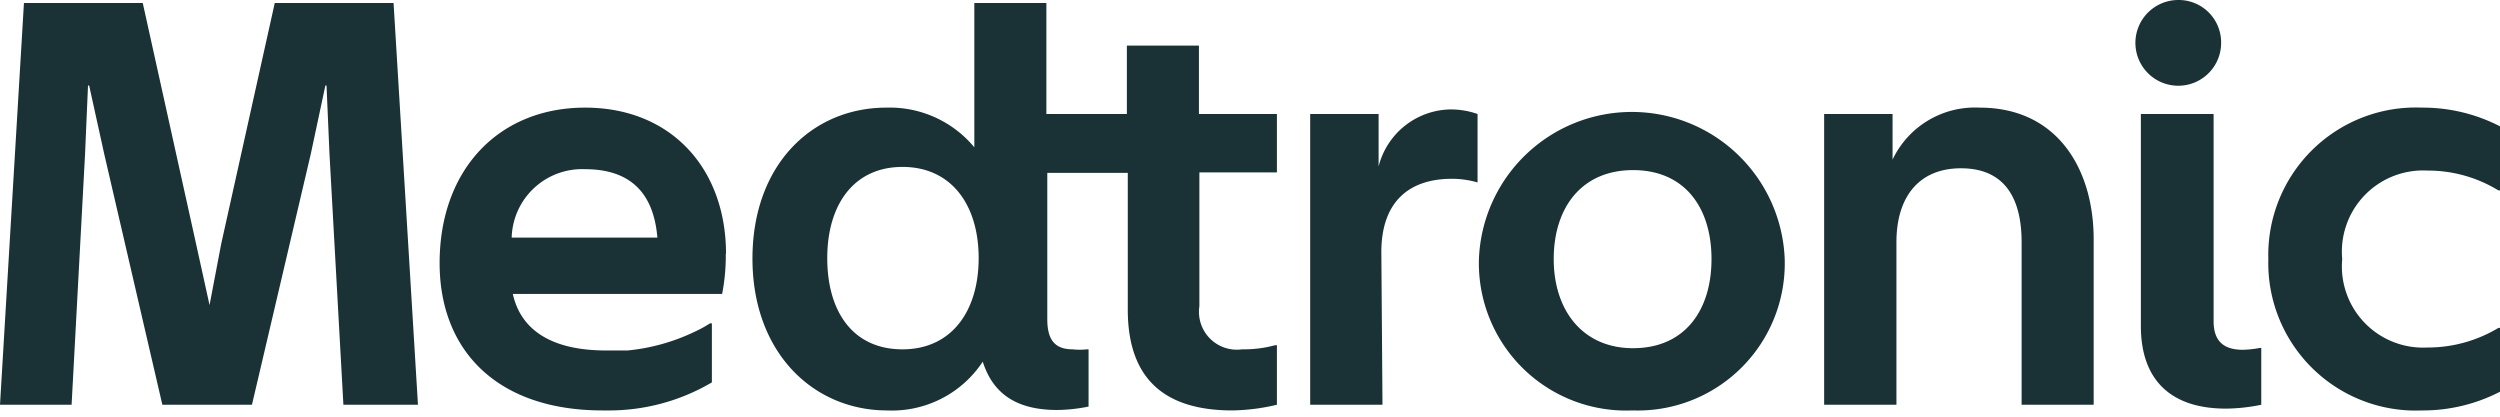 <svg xmlns="http://www.w3.org/2000/svg" width="600" height="100" fill="none" viewBox="0 0 600 100"><path fill="#1A3135" d="M157.771 57.024c-.876-10.507-6.293-16.417-17.348-16.417a16.909 16.909 0 0 0-17.621 16.417h34.969zm16.417 3.886a47.745 47.745 0 0 1-.875 9.631h-50.237c1.86 8.428 8.974 13.572 22.382 13.572h5.144a47.783 47.783 0 0 0 15.761-4.323l1.149-.547a30.328 30.328 0 0 0 2.9-1.642h.438v14.173a48.65 48.65 0 0 1-25.228 6.731h-.985c-25.337 0-39.128-14.392-39.128-35.351 0-22.492 14.228-37.323 34.914-37.323s33.82 14.667 33.82 35.079h-.055zM0 97.137h17.183l3.23-60.197.71-16.417h.274L25.01 36.94l13.955 60.197H60.47L74.59 36.94l3.502-16.417h.274l.711 16.417 3.338 60.197h17.895L94.455.713H65.943l-12.86 57.844-2.791 14.666-3.229-14.666L34.258.713H5.746L0 97.137zm295.786 1.368c-16.089 0-25.118-7.387-25.118-24.188V41.483H251.35v35.133c0 5.144 1.97 7.223 6.129 7.223 1.128.126 2.265.126 3.393 0h.383v13.736a39.62 39.62 0 0 1-7.497.821c-9.522 0-15.378-3.666-17.895-11.602a26.105 26.105 0 0 1-22.93 11.712c-17.731 0-32.342-13.846-32.342-36.447 0-22.601 14.393-36.228 32.123-36.228a26.378 26.378 0 0 1 21.124 9.522V.713h17.293v26.65h19.318V10.947h17.293v16.418h18.716v14.01h-18.607v32.122a9.094 9.094 0 0 0 2.527 7.735 9.08 9.08 0 0 0 7.707 2.608c2.678.04 5.348-.29 7.935-.985h.438v14.283a48.93 48.93 0 0 1-10.945 1.368h.273zM216.6 83.84c11.711 0 18.278-9.084 18.278-21.89 0-12.805-6.567-21.89-18.278-21.89-11.711 0-18.059 9.085-18.059 21.89 0 12.806 6.129 21.89 18.059 21.89zm114.921-23.312c0-11.328 5.856-17.622 17.02-17.622a22.76 22.76 0 0 1 6.074.876V27.364a19.262 19.262 0 0 0-6.84-1.095 18.117 18.117 0 0 0-16.91 13.681V27.364h-16.418v69.773h17.348l-.274-36.61zm60.197 37.978a35.349 35.349 0 0 1-34.25-22.165 35.365 35.365 0 0 1-2.525-14.172 36.724 36.724 0 0 1 36.693-35.302 36.719 36.719 0 0 1 36.693 35.302 35.308 35.308 0 0 1-22.301 33.881 35.295 35.295 0 0 1-14.091 2.456h-.219zm.219-14.94c12.423 0 18.825-9.084 18.825-21.397 0-12.313-6.402-21.342-18.825-21.342-12.422 0-19.044 9.084-19.044 21.342 0 12.259 6.895 21.398 19.044 21.398zm63.207-25.446c0-10.945 5.473-17.731 15.487-17.731 10.015 0 14.557 6.567 14.557 17.73v39.02h17.293v-39.73c0-16.746-8.647-31.577-27.362-31.577a21.887 21.887 0 0 0-20.905 12.478V27.364h-16.418v69.773h17.348V58.12zm77.928-47.939a10.284 10.284 0 0 1-6.262 9.577A10.288 10.288 0 1 1 522.729.001a10.182 10.182 0 0 1 9.553 6.246c.521 1.245.79 2.582.79 3.933zm9.631 86.957a43.28 43.28 0 0 1-8.482.93c-13.298 0-20.412-6.95-20.412-19.81V27.364h17.457v49.744c0 4.597 2.244 6.84 7.005 6.84a24.465 24.465 0 0 0 4.049-.437h.383v13.626zm1.697-34.969a35.407 35.407 0 0 1 36.884-36.337A40.389 40.389 0 0 1 600 30.32v15.377h-.383a32.342 32.342 0 0 0-17.074-4.76 19.482 19.482 0 0 0-20.412 21.232 19.482 19.482 0 0 0 20.412 21.233 32.834 32.834 0 0 0 17.074-4.706H600v15.323a40.387 40.387 0 0 1-18.716 4.487A35.404 35.404 0 0 1 544.4 62.168"/></svg>